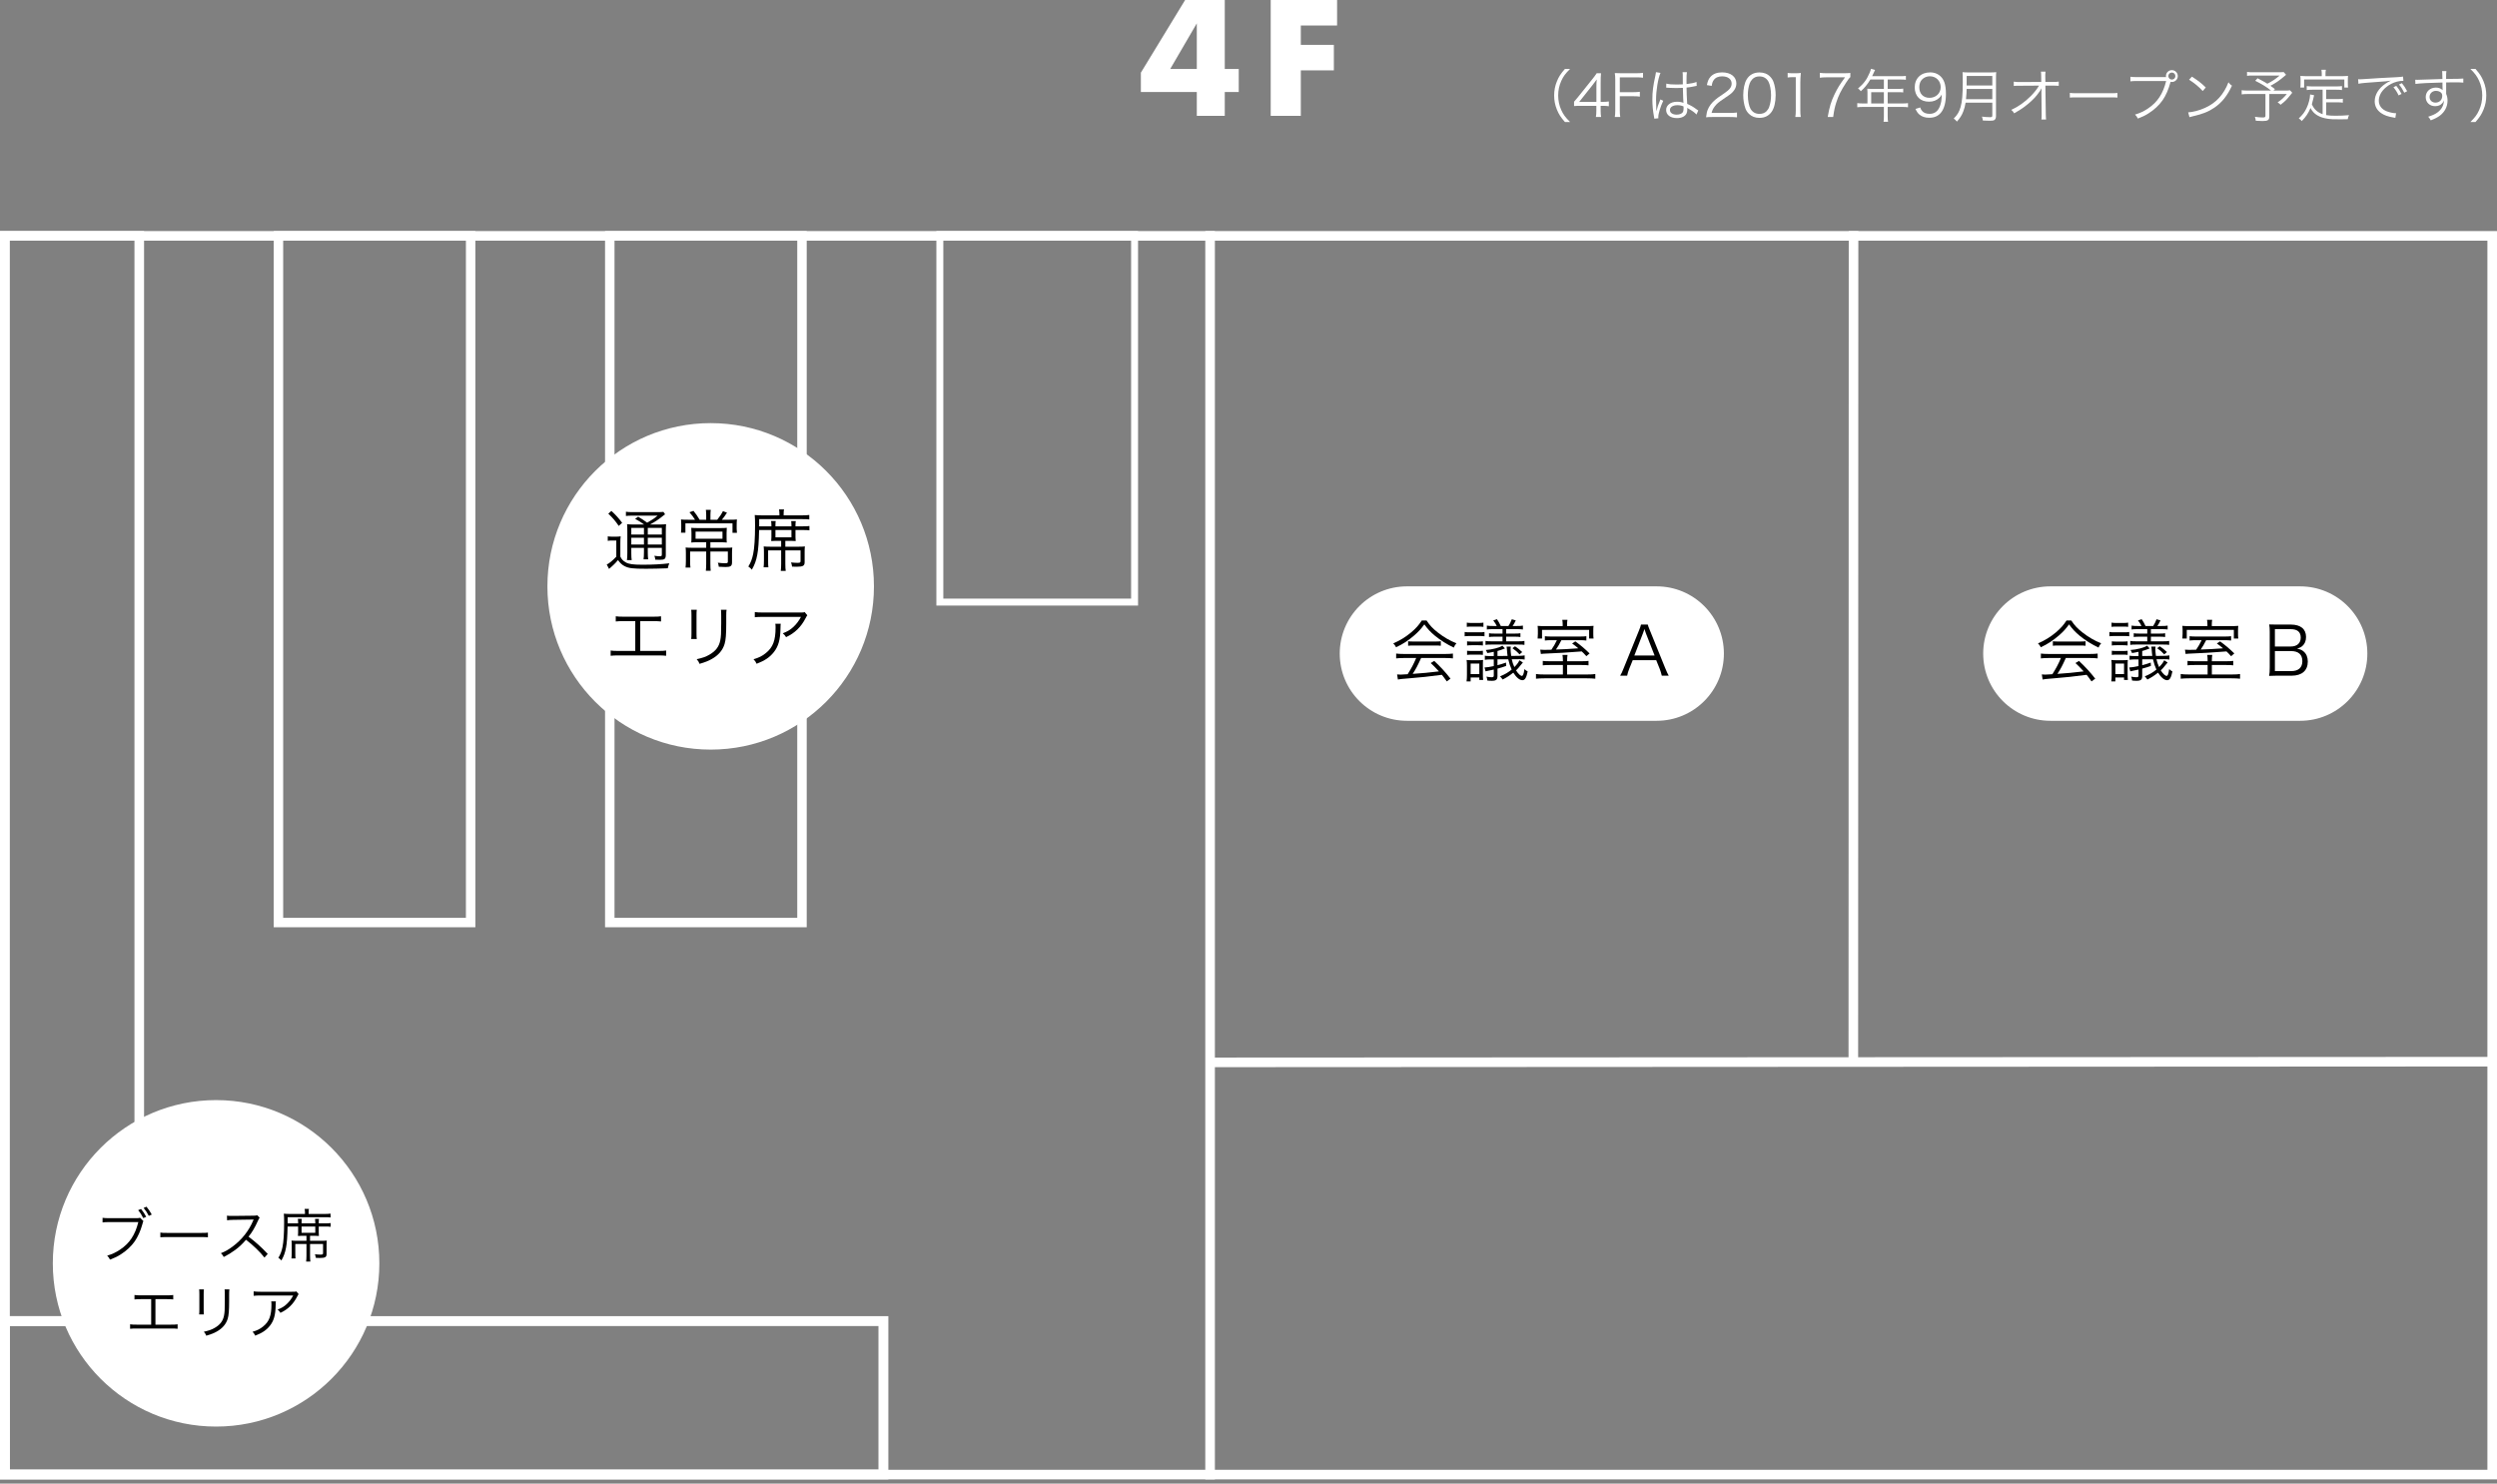 <?xml version="1.0" encoding="UTF-8"?>
<svg width="520px" height="309px" viewBox="0 0 520 309" version="1.1" xmlns="http://www.w3.org/2000/svg" xmlns:xlink="http://www.w3.org/1999/xlink">
    <rect x="0" y="0" width="520" height="309" fill="#808080" stroke="none"/>
    <!-- Generator: Sketch 45.1 (43504) - http://www.bohemiancoding.com/sketch -->
    <title>Page 1</title>
    <desc>Created with Sketch.</desc>
    <defs>
        <polygon id="path-1" points="0 309 520 309 520 0.872 0 0.872"></polygon>
    </defs>
    <g id="Page-1" stroke="none" stroke-width="1" fill="none" fill-rule="evenodd">
        <g transform="translate(0, -1)">
            <path d="M0,309.128 L520,309.128 L520,49.128 L0,49.128 L0,309.128 Z M1.999,307.129 L518.001,307.129 L518.001,51.127 L1.999,51.127 L1.999,307.129 Z" id="Fill-1" fill="#FFFFFF"></path>
            <polygon id="Fill-2" fill="#FFFFFF" points="251 309.128 253 309.128 253 49.128 251 49.128"></polygon>
            <polygon id="Fill-3" fill="#FFFFFF" points="251.999 221.268 252.001 223.269 520 223.127 519.999 221.128"></polygon>
            <polygon id="Fill-4" fill="#FFFFFF" points="386.957 222.128 384.957 222.128 385 49.128 387 49.128"></polygon>
            <path d="M0,309.128 L185,309.128 L185,275.128 L0,275.128 L0,309.128 Z M2.062,307.066 L182.939,307.066 L182.939,277.19 L2.062,277.19 L2.062,307.066 Z" id="Fill-5" fill="#FFFFFF"></path>
            <path d="M0,277.128 L30,277.128 L30,49.128 L0,49.128 L0,277.128 Z M1.999,275.129 L28.001,275.129 L28.001,51.127 L1.999,51.127 L1.999,275.129 Z" id="Fill-6" fill="#FFFFFF"></path>
            <path d="M57,194.128 L99,194.128 L99,49.128 L57,49.128 L57,194.128 Z M58.972,192.155 L97.027,192.155 L97.027,51.1 L58.972,51.1 L58.972,192.155 Z" id="Fill-7" fill="#FFFFFF"></path>
            <path d="M126,194.128 L168,194.128 L168,49.128 L126,49.128 L126,194.128 Z M127.972,192.155 L166.027,192.155 L166.027,51.1 L127.972,51.1 L127.972,192.155 Z" id="Fill-8" fill="#FFFFFF"></path>
            <path d="M195,127.128 L237,127.128 L237,49.128 L195,49.128 L195,127.128 Z M196.447,125.681 L235.553,125.681 L235.553,50.575 L196.447,50.575 L196.447,125.681 Z" id="Fill-9" fill="#FFFFFF"></path>
            <path d="M246.801,1 L237.585,16.135 L237.585,20.167 L249.233,20.167 L249.233,25.127 L255.057,25.127 L255.057,20.167 L257.968,20.167 L257.968,15.368 L255.057,15.368 L255.057,1 L246.801,1 Z M249.233,5.864 L249.233,15.368 L243.697,15.368 L249.233,5.864 Z" id="Fill-10" fill="#FFFFFF"></path>
            <polygon id="Fill-11" fill="#FFFFFF" points="264.624 1 264.624 25.127 270.896 25.127 270.896 15.656 277.776 15.656 277.776 10.344 270.896 10.344 270.896 6.312 278.448 6.312 278.448 1"></polygon>
            <g id="Group-69" transform="translate(0, 0.128)">
                <path d="M345,151 L293,151 C285.268,151 279,144.732 279,137 C279,129.268 285.268,123 293,123 L345,123 C352.732,123 359,129.268 359,137 C359,144.732 352.732,151 345,151 Z" id="Fill-12" fill="#FFFFFF"></path>
                <path d="M293.242,134.434 C293.522,134.476 293.831,134.49 294.349,134.49 L298.874,134.49 C299.42,134.49 299.742,134.476 300.05,134.434 L300.05,135.372 C299.756,135.33 299.391,135.316 298.874,135.316 L294.335,135.316 C293.915,135.316 293.522,135.33 293.242,135.372 L293.242,134.434 Z M292.346,137.921 C291.66,137.921 291.17,137.95 290.749,138.005 L290.749,136.997 C291.183,137.053 291.645,137.081 292.346,137.081 L300.974,137.081 C301.689,137.081 302.138,137.053 302.571,136.997 L302.571,138.005 C302.138,137.95 301.661,137.921 300.974,137.921 L295.946,137.921 C295.176,139.603 294.909,140.121 294.195,141.227 C296.128,141.101 297.585,140.961 299.658,140.709 C298.817,139.798 298.565,139.546 297.949,138.972 L298.678,138.524 C300.078,139.84 301.016,140.877 302.067,142.222 L301.297,142.796 C300.751,142.026 300.568,141.788 300.274,141.423 C297.781,141.759 295.666,141.984 293.48,142.152 C291.744,142.292 291.464,142.32 291.113,142.404 L290.945,141.339 C291.183,141.368 291.449,141.381 291.66,141.381 C291.884,141.381 291.884,141.381 293.144,141.297 C293.929,140.051 294.377,139.21 294.924,137.921 L292.346,137.921 Z M297.081,130.105 C297.739,131.114 298.355,131.772 299.433,132.613 C300.652,133.58 301.997,134.35 303.3,134.854 C303.019,135.19 302.88,135.428 302.754,135.75 C301.352,135.092 299.994,134.238 298.859,133.313 C297.921,132.542 297.276,131.842 296.618,130.917 C295.931,131.871 295.399,132.445 294.517,133.215 C293.284,134.28 292.136,135.036 290.735,135.68 C290.595,135.386 290.371,135.092 290.146,134.882 C291.59,134.251 292.696,133.565 293.859,132.599 C294.825,131.787 295.47,131.072 296.086,130.105 L297.081,130.105 Z" id="Fill-14" fill="#000000"></path>
                <path d="M315.506,135.483 C316.122,135.904 316.444,136.156 317.005,136.688 L316.431,137.165 C315.941,136.618 315.59,136.324 314.96,135.876 L315.506,135.483 Z M311.696,131.254 C311.514,130.847 311.318,130.539 310.968,130.104 L311.738,129.838 C312.102,130.384 312.256,130.651 312.536,131.254 L314.133,131.254 C314.442,130.791 314.596,130.455 314.833,129.852 L315.66,130.09 C315.422,130.595 315.212,130.959 315.002,131.254 L315.926,131.254 C316.542,131.254 316.795,131.239 317.145,131.17 L317.145,131.982 C316.78,131.925 316.473,131.912 315.926,131.912 L313.657,131.912 L313.657,132.837 L315.464,132.837 C315.996,132.837 316.277,132.822 316.626,132.766 L316.626,133.55 C316.29,133.495 315.954,133.48 315.464,133.48 L313.657,133.48 L313.657,134.447 L316.193,134.447 C316.851,134.447 317.089,134.433 317.467,134.363 L317.467,135.189 C317.131,135.133 316.893,135.12 316.193,135.12 L310.631,135.12 C309.931,135.12 309.721,135.133 309.357,135.189 L309.357,134.363 C309.721,134.433 309.987,134.447 310.631,134.447 L312.901,134.447 L312.901,133.48 L311.247,133.48 C310.715,133.48 310.407,133.495 310.085,133.55 L310.085,132.766 C310.436,132.822 310.715,132.837 311.247,132.837 L312.901,132.837 L312.901,131.912 L310.869,131.912 C310.337,131.912 309.959,131.925 309.637,131.982 L309.637,131.17 C310.001,131.239 310.267,131.254 310.869,131.254 L311.696,131.254 Z M317.145,138.859 C316.99,139.027 316.893,139.154 316.683,139.406 C316.263,139.952 316.122,140.106 315.716,140.499 C315.926,140.848 316.193,141.17 316.458,141.409 C316.612,141.535 316.837,141.661 316.906,141.661 C317.005,141.661 317.131,141.563 317.187,141.437 C317.299,141.184 317.369,140.89 317.467,140.232 C317.719,140.47 317.887,140.596 318.14,140.722 C317.873,142.025 317.566,142.544 317.047,142.544 C316.458,142.544 315.786,141.983 315.142,140.974 C314.343,141.605 313.783,141.969 312.929,142.403 C312.872,142.319 312.872,142.319 312.662,142.053 C312.593,141.955 312.508,141.871 312.382,141.745 C313.433,141.31 314.091,140.919 314.806,140.33 C314.484,139.629 314.316,139.112 314.091,138.187 L311.85,138.201 L311.85,139.42 C312.242,139.322 312.382,139.28 312.649,139.196 C312.691,139.196 313.013,139.084 313.629,138.874 L313.657,139.574 C313.125,139.77 312.508,139.965 311.85,140.134 L311.85,141.661 C311.85,142.431 311.569,142.67 310.673,142.67 C310.379,142.67 310.043,142.655 309.735,142.613 C309.707,142.277 309.651,142.067 309.553,141.801 C309.987,141.885 310.295,141.927 310.659,141.927 C310.968,141.927 311.079,141.843 311.079,141.577 L311.079,140.33 C310.071,140.541 309.497,140.667 309.37,140.694 L309.147,139.896 C309.609,139.881 310.281,139.784 311.079,139.602 L311.079,138.215 L310.436,138.215 C309.875,138.215 309.581,138.243 309.217,138.299 L309.217,137.445 C309.483,137.501 309.791,137.514 310.267,137.514 L311.079,137.514 L311.079,136.632 C310.169,136.828 309.987,136.856 309.721,136.884 C309.637,136.632 309.539,136.436 309.412,136.254 C310.73,136.17 312.242,135.778 312.872,135.357 L313.404,135.931 C312.508,136.268 312.368,136.324 311.85,136.464 L311.85,137.501 L313.951,137.487 C313.895,137.066 313.853,136.716 313.811,136.058 C313.783,135.778 313.769,135.708 313.741,135.54 L314.623,135.54 C314.596,135.694 314.581,135.834 314.581,136.044 C314.581,136.337 314.623,136.926 314.707,137.487 L316.248,137.472 C316.879,137.459 317.117,137.445 317.509,137.375 L317.509,138.243 C317.215,138.187 316.921,138.172 316.431,138.172 L316.248,138.172 L314.819,138.187 C314.96,138.817 315.1,139.223 315.366,139.812 C315.926,139.252 316.164,138.929 316.431,138.397 L317.145,138.859 Z M306.261,141.268 L308.068,141.268 L308.068,139.083 L306.261,139.083 L306.261,141.268 Z M305.519,136.408 C305.799,136.45 306.023,136.464 306.513,136.464 L307.816,136.464 C308.306,136.464 308.488,136.45 308.811,136.408 L308.811,137.276 C308.474,137.234 308.292,137.22 307.816,137.22 L306.513,137.22 C306.037,137.22 305.826,137.234 305.519,137.276 L305.519,136.408 Z M305.519,134.447 C305.771,134.489 306.023,134.503 306.513,134.503 L307.816,134.503 C308.292,134.503 308.544,134.489 308.811,134.447 L308.811,135.315 C308.446,135.273 308.264,135.259 307.816,135.259 L306.513,135.259 C306.051,135.259 305.826,135.273 305.519,135.315 L305.519,134.447 Z M305.463,130.552 C305.771,130.609 306.009,130.623 306.429,130.623 L307.942,130.623 C308.376,130.623 308.614,130.609 308.922,130.552 L308.922,131.435 C308.601,131.393 308.362,131.379 307.942,131.379 L306.429,131.379 C306.023,131.379 305.784,131.393 305.463,131.435 L305.463,130.552 Z M305.406,142.795 C305.463,142.431 305.49,142.025 305.49,141.409 L305.49,139.602 C305.49,139.055 305.477,138.664 305.421,138.327 C305.757,138.369 305.967,138.383 306.373,138.383 L307.914,138.383 C308.348,138.383 308.558,138.369 308.853,138.327 C308.811,138.649 308.811,138.832 308.811,139.545 L308.811,141.31 C308.811,141.857 308.824,142.151 308.866,142.487 L308.068,142.487 L308.068,141.983 L306.261,141.983 L306.261,142.795 L305.406,142.795 Z M309.147,133.396 C308.824,133.354 308.628,133.34 308.18,133.34 L306.079,133.34 C305.603,133.34 305.322,133.354 305.015,133.396 L305.015,132.5 C305.322,132.556 305.574,132.57 306.079,132.57 L308.082,132.57 C308.643,132.57 308.838,132.556 309.147,132.5 L309.147,133.396 Z" id="Fill-16" fill="#000000"></path>
                <path d="M323.357,134.209 C322.503,134.209 322.11,134.224 321.718,134.279 L321.718,133.383 C322.125,133.438 322.461,133.453 323.315,133.453 L328.75,133.453 C329.619,133.453 329.926,133.438 330.361,133.383 L330.361,134.279 C329.926,134.224 329.604,134.209 328.764,134.209 L325.164,134.209 C324.757,135.021 324.463,135.54 324.029,136.156 C325.585,136.114 326.76,136.044 328.68,135.904 C328.162,135.456 327.979,135.315 327.391,134.896 L328.063,134.461 C329.268,135.344 329.8,135.792 331.033,136.969 L330.361,137.543 C329.898,137.024 329.73,136.856 329.394,136.549 C326.901,136.759 324.029,136.927 321.423,137.024 C321.186,137.039 321.116,137.039 320.891,137.081 L320.752,136.185 C321.087,136.212 321.255,136.227 321.62,136.227 C322.068,136.227 322.405,136.212 323.077,136.198 C323.539,135.526 323.861,134.98 324.225,134.209 L323.357,134.209 Z M325.43,130.917 C325.43,130.596 325.402,130.287 325.346,129.965 L326.424,129.965 C326.369,130.259 326.34,130.567 326.34,130.917 L326.34,131.281 L329.997,131.281 C330.949,131.281 331.383,131.268 331.86,131.226 C331.818,131.548 331.803,131.73 331.803,132.22 L331.803,132.921 C331.803,133.327 331.818,133.593 331.86,133.873 L330.935,133.873 L330.935,132.066 L321.129,132.066 L321.129,133.873 L320.206,133.873 L320.219,133.705 C320.248,133.438 320.261,133.257 320.261,132.906 L320.261,132.164 C320.261,131.8 320.248,131.59 320.206,131.226 C320.639,131.268 321.074,131.281 321.942,131.281 L325.43,131.281 L325.43,130.917 Z M329.324,138.594 C330.081,138.594 330.375,138.579 330.809,138.523 L330.809,139.448 C330.403,139.392 330.025,139.378 329.324,139.378 L326.354,139.378 L326.354,141.354 L330.473,141.354 C331.328,141.354 331.79,141.325 332.224,141.255 L332.224,142.235 C331.719,142.18 331.243,142.151 330.417,142.151 L321.676,142.151 C320.849,142.151 320.387,142.18 319.869,142.235 L319.869,141.255 C320.303,141.325 320.78,141.354 321.634,141.354 L325.472,141.354 L325.472,139.378 L322.783,139.378 C322.054,139.378 321.69,139.392 321.284,139.448 L321.284,138.523 C321.704,138.579 321.999,138.594 322.783,138.594 L325.472,138.594 L325.472,138.384 C325.472,137.978 325.444,137.641 325.388,137.276 L326.439,137.276 C326.382,137.641 326.354,137.949 326.354,138.384 L326.354,138.594 L329.324,138.594 Z" id="Fill-18" fill="#000000"></path>
                <path d="M342.76,132.78 C342.718,132.668 342.718,132.654 342.452,131.884 C342.382,132.093 342.326,132.248 342.298,132.345 C342.214,132.57 342.172,132.724 342.144,132.78 L340.351,137.403 L344.568,137.403 L342.76,132.78 Z M346.067,141.605 C345.954,141.1 345.8,140.61 345.632,140.176 L344.904,138.369 L340.015,138.369 L339.286,140.176 C339.076,140.709 338.95,141.115 338.853,141.605 L337.396,141.605 C337.676,141.142 337.774,140.932 338.152,139.994 L341.289,132.261 C341.556,131.603 341.668,131.281 341.738,130.959 L343.153,130.959 C343.208,131.225 343.279,131.407 343.629,132.261 L346.767,139.994 C347.116,140.835 347.299,141.241 347.509,141.605 L346.067,141.605 Z" id="Fill-20" fill="#000000"></path>
                <path d="M479,151 L427,151 C419.268,151 413,144.732 413,137 C413,129.268 419.268,123 427,123 L479,123 C486.732,123 493,129.268 493,137 C493,144.732 486.732,151 479,151" id="Fill-22" fill="#FFFFFF"></path>
                <path d="M427.507,134.434 C427.787,134.476 428.096,134.49 428.614,134.49 L433.139,134.49 C433.685,134.49 434.007,134.476 434.315,134.434 L434.315,135.372 C434.021,135.33 433.656,135.316 433.139,135.316 L428.6,135.316 C428.18,135.316 427.787,135.33 427.507,135.372 L427.507,134.434 Z M426.611,137.921 C425.925,137.921 425.435,137.95 425.014,138.005 L425.014,136.997 C425.448,137.053 425.91,137.081 426.611,137.081 L435.239,137.081 C435.954,137.081 436.403,137.053 436.836,136.997 L436.836,138.005 C436.403,137.95 435.926,137.921 435.239,137.921 L430.211,137.921 C429.441,139.603 429.174,140.121 428.46,141.227 C430.393,141.101 431.85,140.961 433.923,140.709 C433.082,139.798 432.83,139.546 432.214,138.972 L432.943,138.524 C434.343,139.84 435.281,140.877 436.332,142.222 L435.562,142.796 C435.016,142.026 434.833,141.788 434.539,141.423 C432.046,141.759 429.931,141.984 427.745,142.152 C426.009,142.292 425.729,142.32 425.378,142.404 L425.21,141.339 C425.448,141.368 425.714,141.381 425.925,141.381 C426.149,141.381 426.149,141.381 427.409,141.297 C428.194,140.051 428.642,139.21 429.189,137.921 L426.611,137.921 Z M431.346,130.105 C432.004,131.114 432.62,131.772 433.698,132.613 C434.917,133.58 436.262,134.35 437.565,134.854 C437.284,135.19 437.145,135.428 437.019,135.75 C435.617,135.092 434.259,134.238 433.124,133.313 C432.186,132.542 431.541,131.842 430.883,130.917 C430.196,131.871 429.664,132.445 428.782,133.215 C427.549,134.28 426.401,135.036 425,135.68 C424.86,135.386 424.636,135.092 424.411,134.882 C425.855,134.251 426.961,133.565 428.124,132.599 C429.09,131.787 429.735,131.072 430.351,130.105 L431.346,130.105 Z" id="Fill-24" fill="#000000"></path>
                <path d="M449.772,135.483 C450.388,135.904 450.71,136.156 451.271,136.688 L450.697,137.165 C450.207,136.618 449.856,136.324 449.226,135.876 L449.772,135.483 Z M445.962,131.254 C445.78,130.847 445.584,130.539 445.234,130.104 L446.004,129.838 C446.368,130.384 446.522,130.651 446.802,131.254 L448.399,131.254 C448.708,130.791 448.862,130.455 449.099,129.852 L449.926,130.09 C449.688,130.595 449.478,130.959 449.268,131.254 L450.192,131.254 C450.808,131.254 451.061,131.239 451.411,131.17 L451.411,131.982 C451.046,131.925 450.739,131.912 450.192,131.912 L447.923,131.912 L447.923,132.837 L449.73,132.837 C450.262,132.837 450.543,132.822 450.892,132.766 L450.892,133.55 C450.556,133.495 450.22,133.48 449.73,133.48 L447.923,133.48 L447.923,134.447 L450.459,134.447 C451.117,134.447 451.355,134.433 451.733,134.363 L451.733,135.189 C451.397,135.133 451.159,135.12 450.459,135.12 L444.897,135.12 C444.197,135.12 443.987,135.133 443.623,135.189 L443.623,134.363 C443.987,134.433 444.253,134.447 444.897,134.447 L447.167,134.447 L447.167,133.48 L445.513,133.48 C444.981,133.48 444.673,133.495 444.351,133.55 L444.351,132.766 C444.702,132.822 444.981,132.837 445.513,132.837 L447.167,132.837 L447.167,131.912 L445.135,131.912 C444.603,131.912 444.225,131.925 443.903,131.982 L443.903,131.17 C444.267,131.239 444.533,131.254 445.135,131.254 L445.962,131.254 Z M451.411,138.859 C451.256,139.027 451.159,139.154 450.949,139.406 C450.529,139.952 450.388,140.106 449.982,140.499 C450.192,140.848 450.459,141.17 450.724,141.409 C450.878,141.535 451.103,141.661 451.172,141.661 C451.271,141.661 451.397,141.563 451.453,141.437 C451.565,141.184 451.635,140.89 451.733,140.232 C451.985,140.47 452.153,140.596 452.406,140.722 C452.139,142.025 451.832,142.544 451.313,142.544 C450.724,142.544 450.052,141.983 449.408,140.974 C448.609,141.605 448.049,141.969 447.195,142.403 C447.138,142.319 447.138,142.319 446.928,142.053 C446.859,141.955 446.774,141.871 446.648,141.745 C447.699,141.31 448.357,140.919 449.072,140.33 C448.75,139.629 448.582,139.112 448.357,138.187 L446.116,138.201 L446.116,139.42 C446.508,139.322 446.648,139.28 446.915,139.196 C446.957,139.196 447.279,139.084 447.895,138.874 L447.923,139.574 C447.391,139.77 446.774,139.965 446.116,140.134 L446.116,141.661 C446.116,142.431 445.835,142.67 444.939,142.67 C444.645,142.67 444.309,142.655 444.001,142.613 C443.973,142.277 443.917,142.067 443.819,141.801 C444.253,141.885 444.561,141.927 444.925,141.927 C445.234,141.927 445.345,141.843 445.345,141.577 L445.345,140.33 C444.337,140.541 443.763,140.667 443.636,140.694 L443.413,139.896 C443.875,139.881 444.547,139.784 445.345,139.602 L445.345,138.215 L444.702,138.215 C444.141,138.215 443.847,138.243 443.483,138.299 L443.483,137.445 C443.749,137.501 444.057,137.514 444.533,137.514 L445.345,137.514 L445.345,136.632 C444.435,136.828 444.253,136.856 443.987,136.884 C443.903,136.632 443.805,136.436 443.678,136.254 C444.996,136.17 446.508,135.778 447.138,135.357 L447.67,135.931 C446.774,136.268 446.634,136.324 446.116,136.464 L446.116,137.501 L448.217,137.487 C448.161,137.066 448.119,136.716 448.077,136.058 C448.049,135.778 448.035,135.708 448.007,135.54 L448.889,135.54 C448.862,135.694 448.847,135.834 448.847,136.044 C448.847,136.337 448.889,136.926 448.973,137.487 L450.514,137.472 C451.145,137.459 451.383,137.445 451.775,137.375 L451.775,138.243 C451.481,138.187 451.187,138.172 450.697,138.172 L450.514,138.172 L449.085,138.187 C449.226,138.817 449.366,139.223 449.632,139.812 C450.192,139.252 450.43,138.929 450.697,138.397 L451.411,138.859 Z M440.527,141.268 L442.334,141.268 L442.334,139.083 L440.527,139.083 L440.527,141.268 Z M439.785,136.408 C440.065,136.45 440.289,136.464 440.779,136.464 L442.082,136.464 C442.572,136.464 442.754,136.45 443.077,136.408 L443.077,137.276 C442.74,137.234 442.558,137.22 442.082,137.22 L440.779,137.22 C440.303,137.22 440.092,137.234 439.785,137.276 L439.785,136.408 Z M439.785,134.447 C440.037,134.489 440.289,134.503 440.779,134.503 L442.082,134.503 C442.558,134.503 442.81,134.489 443.077,134.447 L443.077,135.315 C442.712,135.273 442.53,135.259 442.082,135.259 L440.779,135.259 C440.317,135.259 440.092,135.273 439.785,135.315 L439.785,134.447 Z M439.729,130.552 C440.037,130.609 440.275,130.623 440.695,130.623 L442.208,130.623 C442.642,130.623 442.88,130.609 443.188,130.552 L443.188,131.435 C442.867,131.393 442.628,131.379 442.208,131.379 L440.695,131.379 C440.289,131.379 440.05,131.393 439.729,131.435 L439.729,130.552 Z M439.672,142.795 C439.729,142.431 439.756,142.025 439.756,141.409 L439.756,139.602 C439.756,139.055 439.743,138.664 439.687,138.327 C440.023,138.369 440.233,138.383 440.639,138.383 L442.18,138.383 C442.614,138.383 442.824,138.369 443.119,138.327 C443.077,138.649 443.077,138.832 443.077,139.545 L443.077,141.31 C443.077,141.857 443.09,142.151 443.132,142.487 L442.334,142.487 L442.334,141.983 L440.527,141.983 L440.527,142.795 L439.672,142.795 Z M443.413,133.396 C443.09,133.354 442.894,133.34 442.446,133.34 L440.345,133.34 C439.869,133.34 439.588,133.354 439.281,133.396 L439.281,132.5 C439.588,132.556 439.84,132.57 440.345,132.57 L442.348,132.57 C442.909,132.57 443.104,132.556 443.413,132.5 L443.413,133.396 Z" id="Fill-26" fill="#000000"></path>
                <path d="M457.623,134.209 C456.769,134.209 456.376,134.224 455.984,134.279 L455.984,133.383 C456.391,133.438 456.727,133.453 457.581,133.453 L463.016,133.453 C463.885,133.453 464.192,133.438 464.627,133.383 L464.627,134.279 C464.192,134.224 463.87,134.209 463.03,134.209 L459.43,134.209 C459.023,135.021 458.729,135.54 458.295,136.156 C459.851,136.114 461.026,136.044 462.946,135.904 C462.428,135.456 462.245,135.315 461.657,134.896 L462.329,134.461 C463.534,135.344 464.066,135.792 465.299,136.969 L464.627,137.543 C464.164,137.024 463.996,136.856 463.66,136.549 C461.167,136.759 458.295,136.927 455.689,137.024 C455.452,137.039 455.382,137.039 455.157,137.081 L455.018,136.185 C455.353,136.212 455.521,136.227 455.886,136.227 C456.334,136.227 456.671,136.212 457.343,136.198 C457.805,135.526 458.127,134.98 458.491,134.209 L457.623,134.209 Z M459.696,130.917 C459.696,130.596 459.668,130.287 459.612,129.965 L460.69,129.965 C460.635,130.259 460.606,130.567 460.606,130.917 L460.606,131.281 L464.263,131.281 C465.215,131.281 465.649,131.268 466.126,131.226 C466.084,131.548 466.069,131.73 466.069,132.22 L466.069,132.921 C466.069,133.327 466.084,133.593 466.126,133.873 L465.201,133.873 L465.201,132.066 L455.395,132.066 L455.395,133.873 L454.472,133.873 L454.485,133.705 C454.514,133.438 454.527,133.257 454.527,132.906 L454.527,132.164 C454.527,131.8 454.514,131.59 454.472,131.226 C454.905,131.268 455.34,131.281 456.208,131.281 L459.696,131.281 L459.696,130.917 Z M463.59,138.594 C464.347,138.594 464.641,138.579 465.075,138.523 L465.075,139.448 C464.669,139.392 464.291,139.378 463.59,139.378 L460.62,139.378 L460.62,141.354 L464.739,141.354 C465.594,141.354 466.056,141.325 466.49,141.255 L466.49,142.235 C465.985,142.18 465.509,142.151 464.683,142.151 L455.942,142.151 C455.115,142.151 454.653,142.18 454.135,142.235 L454.135,141.255 C454.569,141.325 455.046,141.354 455.9,141.354 L459.738,141.354 L459.738,139.378 L457.049,139.378 C456.32,139.378 455.956,139.392 455.55,139.448 L455.55,138.523 C455.97,138.579 456.265,138.594 457.049,138.594 L459.738,138.594 L459.738,138.384 C459.738,137.978 459.71,137.641 459.654,137.276 L460.705,137.276 C460.648,137.641 460.62,137.949 460.62,138.384 L460.62,138.594 L463.59,138.594 Z" id="Fill-28" fill="#000000"></path>
                <path d="M473.748,140.652 L477.125,140.652 C478.651,140.652 479.464,139.923 479.464,138.579 C479.464,137.192 478.651,136.478 477.096,136.478 L473.748,136.478 L473.748,140.652 Z M477.055,135.526 C478.356,135.526 479.127,134.84 479.127,133.663 C479.127,132.5 478.428,131.912 477.041,131.912 L473.748,131.912 L473.748,135.526 L477.055,135.526 Z M474.084,141.605 C473.469,141.605 473.034,141.619 472.543,141.647 C472.642,141.087 472.671,140.722 472.671,139.91 L472.671,132.416 C472.671,131.813 472.642,131.435 472.558,130.931 C472.991,130.959 473.272,130.959 474.084,130.959 L477.067,130.959 C479.099,130.959 480.233,131.883 480.233,133.537 C480.233,134.349 479.981,134.965 479.478,135.414 C479.183,135.666 478.932,135.792 478.37,135.974 C479.015,136.1 479.353,136.24 479.729,136.562 C480.305,137.052 480.599,137.767 480.599,138.664 C480.599,140.541 479.365,141.605 477.223,141.605 L474.084,141.605 Z" id="Fill-30" fill="#000000"></path>
                <path d="M182,123 C182,141.778 166.778,157 148,157 C129.221,157 113.999,141.778 113.999,123 C113.999,104.222 129.221,89 148,89 C166.778,89 182,104.222 182,123" id="Fill-32" fill="#FFFFFF"></path>
                <mask id="mask-2" fill="white">
                    <use xlink:href="#path-1"></use>
                </mask>
                <g id="Clip-35"></g>
                <path d="M134.901,114.291 L137.828,114.291 L137.828,112.876 L134.901,112.876 L134.901,114.291 Z M134.901,112.204 L137.828,112.204 L137.828,110.817 L134.901,110.817 L134.901,112.204 Z M131.469,114.291 L134.103,114.291 L134.103,112.876 L131.469,112.876 L131.469,114.291 Z M131.469,112.204 L134.103,112.204 L134.103,110.817 L131.469,110.817 L131.469,112.204 Z M134.131,110.116 C133.612,109.71 132.898,109.276 132.268,108.94 L132.898,108.492 C133.626,108.926 134.005,109.178 134.775,109.738 C135.84,109.136 136.189,108.897 136.946,108.268 L131.749,108.268 C131.105,108.268 130.741,108.281 130.349,108.338 L130.349,107.455 C130.741,107.525 131.105,107.539 131.833,107.539 L136.722,107.539 C137.562,107.539 137.871,107.525 138.15,107.483 L138.501,107.987 C138.375,108.071 138.319,108.113 138.15,108.254 C137.282,108.982 136.386,109.57 135.363,110.116 L137.185,110.116 C137.955,110.116 138.389,110.103 138.711,110.047 C138.669,110.438 138.655,110.943 138.655,111.77 L138.655,116.392 C138.655,117.274 138.431,117.471 137.45,117.471 C137.128,117.471 136.89,117.471 136.47,117.442 C136.428,117.106 136.386,116.924 136.273,116.63 C136.736,116.7 137.059,116.729 137.437,116.729 C137.759,116.729 137.828,116.672 137.828,116.336 L137.828,114.978 L134.901,114.978 L134.901,115.859 C134.901,116.574 134.929,116.994 134.985,117.372 L134.019,117.372 C134.074,117.009 134.103,116.546 134.103,115.859 L134.103,114.978 L131.469,114.978 L131.469,116.056 C131.469,116.784 131.497,117.19 131.553,117.526 L130.559,117.526 C130.614,117.177 130.643,116.742 130.643,116.056 L130.643,111.63 C130.643,110.789 130.629,110.396 130.587,110.047 C130.979,110.103 131.441,110.116 132.1,110.116 L134.131,110.116 Z M127.323,107.287 C128.275,108.17 128.836,108.786 129.564,109.767 L128.85,110.411 C128.163,109.389 127.617,108.744 126.679,107.861 L127.323,107.287 Z M126.566,112.582 C126.86,112.638 127.113,112.652 127.562,112.652 L128.205,112.652 C128.626,112.652 128.92,112.638 129.256,112.582 C129.2,113.002 129.186,113.38 129.186,114.053 L129.186,116.798 C129.452,117.372 129.732,117.667 130.32,118.003 C130.937,118.367 131.848,118.493 133.795,118.493 C135.951,118.493 137.717,118.396 139.384,118.199 C139.229,118.577 139.131,118.886 139.062,119.235 C137.534,119.292 135.84,119.334 134.537,119.334 C131.764,119.334 130.937,119.235 130.04,118.773 C129.536,118.507 129.186,118.185 128.695,117.526 C128.262,118.045 128.121,118.185 127.743,118.549 C127.52,118.745 127.463,118.802 127.225,119.025 C127.07,119.151 127.028,119.193 126.833,119.361 L126.356,118.451 C126.875,118.213 127.617,117.597 128.346,116.813 L128.346,113.45 L127.505,113.45 C127.085,113.45 126.847,113.465 126.566,113.521 L126.566,112.582 Z" id="Fill-34" fill="#000000" mask="url(#mask-2)"></path>
                <path d="M144.853,113.086 L150.457,113.086 L150.457,111.602 L144.853,111.602 L144.853,113.086 Z M145.217,113.814 C144.629,113.814 144.265,113.828 143.956,113.871 C143.984,113.591 143.998,113.38 143.998,112.722 L143.998,111.909 C143.998,111.447 143.984,111.111 143.956,110.803 C144.307,110.845 144.797,110.859 145.272,110.859 L150.063,110.859 C150.638,110.859 151.03,110.845 151.353,110.803 C151.324,111.139 151.311,111.405 151.311,111.924 L151.311,112.722 C151.311,113.408 151.324,113.618 151.353,113.871 C150.988,113.828 150.498,113.814 149.979,113.814 L147.935,113.814 L147.935,114.963 L151.156,114.963 C151.87,114.963 152.192,114.949 152.501,114.907 C152.459,115.216 152.444,115.594 152.444,116.14 L152.444,118.003 C152.444,118.759 152.15,118.97 151.1,118.97 C150.708,118.97 150.273,118.955 149.686,118.913 C149.644,118.535 149.602,118.354 149.489,118.073 C150.035,118.143 150.596,118.185 150.96,118.185 C151.464,118.185 151.576,118.129 151.576,117.862 L151.576,115.748 L147.935,115.748 L147.935,118.325 C147.935,118.899 147.962,119.361 148.004,119.754 L146.996,119.754 C147.038,119.306 147.065,118.857 147.065,118.325 L147.065,115.748 L143.718,115.748 L143.718,117.709 C143.718,118.396 143.732,118.787 143.788,119.081 L142.766,119.081 C142.808,118.689 142.836,118.241 142.836,117.694 L142.836,116.126 C142.836,115.636 142.821,115.271 142.779,114.907 C143.144,114.949 143.606,114.963 144.097,114.963 L147.065,114.963 L147.065,113.814 L145.217,113.814 Z M147.065,108.086 C147.065,107.735 147.038,107.357 146.996,107.063 L148.019,107.063 C147.977,107.371 147.948,107.693 147.948,108.086 L147.948,109.122 L149.363,109.122 C149.882,108.492 150.176,108.058 150.554,107.329 L151.395,107.651 C150.946,108.352 150.68,108.716 150.33,109.122 L151.912,109.122 C152.669,109.122 153.033,109.108 153.468,109.066 C153.426,109.431 153.411,109.794 153.411,110.341 L153.411,111.041 C153.411,111.321 153.439,111.602 153.468,111.84 L152.543,111.84 L152.543,109.879 L142.737,109.879 L142.737,111.812 L141.813,111.812 C141.855,111.489 141.869,111.195 141.869,110.957 L141.869,110.215 C141.869,109.752 141.855,109.431 141.813,109.066 C142.149,109.108 142.569,109.122 143.256,109.122 L144.74,109.122 C144.404,108.562 144.097,108.155 143.578,107.567 L144.418,107.273 C144.979,107.974 145.259,108.38 145.693,109.122 L147.065,109.122 L147.065,108.086 Z" id="Fill-36" fill="#000000" mask="url(#mask-2)"></path>
                <path d="M161.486,112.792 L164.819,112.792 L164.819,111.266 L161.486,111.266 L161.486,112.792 Z M161.5,113.521 C161.136,113.521 160.884,113.534 160.604,113.563 C160.632,113.269 160.646,113.03 160.646,112.75 L160.646,111.266 L158.082,111.266 C158.026,113.828 157.928,115.201 157.704,116.406 C157.466,117.681 157.144,118.535 156.569,119.529 C156.401,119.292 156.191,119.109 155.841,118.871 C156.345,118.045 156.625,117.33 156.85,116.238 C157.102,115.033 157.241,112.96 157.241,110.313 C157.241,109.22 157.228,108.8 157.172,108.142 C157.62,108.184 158.096,108.212 158.656,108.212 L162.312,108.212 L162.312,107.875 C162.312,107.539 162.284,107.259 162.229,106.979 L163.279,106.979 C163.209,107.217 163.195,107.455 163.195,107.89 L163.195,108.212 L167.019,108.212 C167.663,108.212 168.125,108.184 168.531,108.128 L168.531,109.066 C168.195,109.01 167.859,108.996 167.075,108.996 L158.096,108.996 L158.096,110.495 L160.646,110.495 L160.646,110.327 C160.646,109.879 160.617,109.626 160.575,109.389 L161.542,109.389 C161.5,109.584 161.486,109.864 161.486,110.327 L161.486,110.495 L164.819,110.495 L164.819,110.327 C164.819,109.935 164.792,109.626 164.764,109.402 L165.73,109.402 C165.674,109.626 165.66,109.879 165.66,110.327 L165.66,110.495 L167.243,110.495 C167.915,110.495 168.224,110.48 168.56,110.425 L168.56,111.335 C168.195,111.279 167.888,111.266 167.243,111.266 L165.66,111.266 L165.66,112.75 C165.66,113.044 165.674,113.282 165.702,113.563 C165.38,113.534 165.184,113.521 164.75,113.521 L163.545,113.521 L163.545,114.739 L166.36,114.739 C166.921,114.739 167.257,114.725 167.621,114.683 C167.579,115.005 167.565,115.3 167.565,115.79 L167.565,117.961 C167.565,118.717 167.229,118.913 165.885,118.913 C165.562,118.913 165.338,118.913 164.945,118.886 C164.903,118.563 164.861,118.354 164.735,118.017 C165.296,118.073 165.66,118.101 166.066,118.101 C166.599,118.101 166.711,118.045 166.711,117.736 L166.711,115.51 L163.545,115.51 L163.545,118.311 C163.545,118.983 163.573,119.445 163.629,119.782 L162.593,119.782 C162.648,119.418 162.677,118.928 162.677,118.311 L162.677,115.51 L159.959,115.51 L159.959,117.597 C159.959,118.451 159.973,118.731 160.015,119.025 L159.021,119.025 C159.062,118.675 159.091,118.297 159.091,117.61 L159.091,115.901 C159.091,115.426 159.076,115.062 159.034,114.683 C159.398,114.725 159.777,114.739 160.365,114.739 L162.677,114.739 L162.677,113.521 L161.5,113.521 Z" id="Fill-37" fill="#000000" mask="url(#mask-2)"></path>
                <path d="M133.332,136.448 L137.086,136.448 C137.927,136.448 138.221,136.433 138.725,136.364 L138.725,137.457 C138.249,137.4 137.843,137.386 137.101,137.386 L128.779,137.386 C128.052,137.386 127.645,137.4 127.169,137.457 L127.169,136.364 C127.673,136.433 127.967,136.448 128.794,136.448 L132.296,136.448 L132.296,130.242 L129.858,130.242 C129.102,130.242 128.71,130.257 128.233,130.312 L128.233,129.234 C128.724,129.303 129.06,129.318 129.872,129.318 L136.021,129.318 C136.834,129.318 137.17,129.303 137.66,129.234 L137.66,130.312 C137.185,130.257 136.792,130.242 136.035,130.242 L133.332,130.242 L133.332,136.448 Z" id="Fill-38" fill="#000000" mask="url(#mask-2)"></path>
                <path d="M151.31,127.875 C151.254,128.197 151.24,128.422 151.24,129.094 L151.24,130.747 C151.24,132.975 151.142,134.207 150.889,135.02 C150.483,136.336 149.601,137.358 148.228,138.129 C147.542,138.521 146.87,138.787 145.679,139.138 C145.525,138.731 145.441,138.591 145.09,138.171 C146.351,137.891 147.024,137.652 147.751,137.219 C149.054,136.462 149.727,135.565 149.994,134.263 C150.148,133.465 150.19,132.82 150.19,130.69 L150.19,129.108 C150.19,128.38 150.175,128.184 150.133,127.875 L151.31,127.875 Z M145.105,127.875 C145.062,128.212 145.048,128.394 145.048,129.038 L145.048,132.806 C145.048,133.479 145.062,133.633 145.105,133.969 L143.942,133.969 C143.984,133.646 143.999,133.353 143.999,132.792 L143.999,129.052 C143.999,128.449 143.984,128.212 143.942,127.875 L145.105,127.875 Z" id="Fill-39" fill="#000000" mask="url(#mask-2)"></path>
                <path d="M168.125,129.024 C167.985,129.206 167.957,129.248 167.789,129.584 C166.823,131.461 165.521,132.736 163.699,133.576 C163.489,133.226 163.377,133.1 163.013,132.778 C163.993,132.399 164.567,132.063 165.226,131.447 C165.87,130.844 166.389,130.158 166.795,129.36 L158.839,129.36 C158.068,129.36 157.704,129.374 157.186,129.43 L157.186,128.351 C157.662,128.421 158.054,128.449 158.853,128.449 L166.375,128.449 C167.313,128.449 167.313,128.449 167.565,128.351 L168.125,129.024 Z M162.593,130.789 C162.551,131.041 162.551,131.041 162.536,131.769 C162.494,134.108 162.103,135.495 161.149,136.7 C160.295,137.778 159.259,138.479 157.563,139.123 C157.354,138.674 157.256,138.535 156.92,138.184 C158.054,137.848 158.755,137.499 159.482,136.896 C160.968,135.706 161.514,134.276 161.514,131.545 C161.514,131.153 161.5,131.054 161.458,130.789 L162.593,130.789 Z" id="Fill-40" fill="#000000" mask="url(#mask-2)"></path>
                <path d="M78.999,264 C78.999,282.777 63.778,298 44.999,298 C26.221,298 10.999,282.777 10.999,264 C10.999,245.223 26.221,230 44.999,230 C63.778,230 78.999,245.223 78.999,264" id="Fill-41" fill="#FFFFFF" mask="url(#mask-2)"></path>
                <path d="M30.508,252.207 C30.952,252.747 31.288,253.25 31.6,253.838 L30.988,254.114 C30.688,253.515 30.34,252.975 29.908,252.459 L30.508,252.207 Z M29.369,252.675 C29.813,253.215 30.149,253.718 30.448,254.306 L29.837,254.582 C29.549,253.982 29.201,253.442 28.77,252.927 L29.369,252.675 Z M29.872,255.205 C29.788,255.325 29.788,255.325 29.62,255.949 C29.273,257.221 28.686,258.516 28.062,259.415 C27.354,260.435 26.286,261.43 25.112,262.161 C24.428,262.594 23.888,262.857 22.904,263.228 C22.725,262.845 22.629,262.713 22.317,262.401 C23.397,262.077 24.104,261.742 25.028,261.13 C26.994,259.811 28.134,258.096 28.805,255.409 L22.7,255.409 C22.089,255.409 21.753,255.421 21.358,255.481 L21.358,254.521 C21.813,254.582 22.053,254.594 22.712,254.594 L28.385,254.594 C28.865,254.594 28.949,254.582 29.165,254.498 L29.872,255.205 Z" id="Fill-42" fill="#000000" mask="url(#mask-2)"></path>
                <path d="M33.393,257.592 C33.742,257.653 34.065,257.664 34.88,257.664 L41.849,257.664 C42.737,257.664 42.928,257.653 43.3,257.605 L43.3,258.575 C42.916,258.539 42.64,258.528 41.836,258.528 L34.88,258.528 C34.005,258.528 33.753,258.539 33.393,258.575 L33.393,257.592 Z" id="Fill-43" fill="#000000" mask="url(#mask-2)"></path>
                <path d="M55.072,262.797 C54.125,261.586 52.769,260.278 51.234,259.091 C50.395,260.051 49.807,260.603 48.944,261.238 C48.116,261.838 47.48,262.234 46.593,262.677 C46.401,262.318 46.305,262.186 46.006,261.886 C46.928,261.514 47.516,261.191 48.44,260.507 C50.359,259.091 51.846,257.196 52.721,255.098 C52.746,255.026 52.758,255.014 52.782,254.953 C52.805,254.918 52.805,254.905 52.818,254.869 C52.71,254.882 52.674,254.882 52.53,254.882 L48.524,254.942 C47.984,254.953 47.636,254.978 47.289,255.037 L47.264,254.067 C47.589,254.114 47.804,254.126 48.213,254.126 L48.524,254.126 L52.805,254.078 C53.225,254.067 53.369,254.054 53.573,253.983 L54.077,254.498 C53.957,254.642 53.873,254.785 53.741,255.085 C53.069,256.572 52.506,257.521 51.762,258.443 C53.334,259.643 54.388,260.591 55.756,262.042 L55.072,262.797 Z" id="Fill-44" fill="#000000" mask="url(#mask-2)"></path>
                <path d="M62.803,257.64 L65.657,257.64 L65.657,256.333 L62.803,256.333 L62.803,257.64 Z M62.814,258.264 C62.503,258.264 62.287,258.275 62.047,258.3 C62.071,258.048 62.083,257.844 62.083,257.604 L62.083,256.333 L59.889,256.333 C59.841,258.527 59.757,259.703 59.564,260.734 C59.36,261.826 59.085,262.558 58.593,263.409 C58.449,263.205 58.27,263.049 57.97,262.845 C58.401,262.138 58.642,261.525 58.833,260.591 C59.049,259.559 59.169,257.784 59.169,255.518 C59.169,254.582 59.157,254.222 59.109,253.658 C59.493,253.694 59.9,253.718 60.38,253.718 L63.511,253.718 L63.511,253.431 C63.511,253.143 63.486,252.902 63.438,252.663 L64.338,252.663 C64.278,252.866 64.266,253.07 64.266,253.442 L64.266,253.718 L67.54,253.718 C68.092,253.718 68.488,253.694 68.836,253.646 L68.836,254.45 C68.548,254.401 68.26,254.39 67.588,254.39 L59.9,254.39 L59.9,255.673 L62.083,255.673 L62.083,255.529 C62.083,255.146 62.06,254.93 62.023,254.726 L62.851,254.726 C62.814,254.894 62.803,255.134 62.803,255.529 L62.803,255.673 L65.657,255.673 L65.657,255.529 C65.657,255.193 65.634,254.93 65.609,254.737 L66.437,254.737 C66.389,254.93 66.377,255.146 66.377,255.529 L66.377,255.673 L67.732,255.673 C68.308,255.673 68.571,255.661 68.859,255.613 L68.859,256.393 C68.548,256.345 68.284,256.333 67.732,256.333 L66.377,256.333 L66.377,257.604 C66.377,257.855 66.389,258.06 66.413,258.3 C66.137,258.275 65.969,258.264 65.598,258.264 L64.566,258.264 L64.566,259.307 L66.977,259.307 C67.456,259.307 67.744,259.295 68.056,259.259 C68.021,259.535 68.008,259.787 68.008,260.207 L68.008,262.065 C68.008,262.713 67.721,262.881 66.568,262.881 C66.293,262.881 66.102,262.881 65.766,262.857 C65.729,262.581 65.693,262.401 65.585,262.113 C66.065,262.161 66.377,262.186 66.725,262.186 C67.181,262.186 67.276,262.138 67.276,261.874 L67.276,259.967 L64.566,259.967 L64.566,262.365 C64.566,262.941 64.59,263.337 64.638,263.625 L63.75,263.625 C63.799,263.312 63.822,262.894 63.822,262.365 L63.822,259.967 L61.496,259.967 L61.496,261.754 C61.496,262.485 61.508,262.726 61.544,262.978 L60.692,262.978 C60.729,262.677 60.752,262.354 60.752,261.766 L60.752,260.303 C60.752,259.895 60.74,259.583 60.704,259.259 C61.016,259.295 61.34,259.307 61.844,259.307 L63.822,259.307 L63.822,258.264 L62.814,258.264 Z" id="Fill-45" fill="#000000" mask="url(#mask-2)"></path>
                <path d="M32.371,276.771 L35.586,276.771 C36.305,276.771 36.557,276.757 36.988,276.699 L36.988,277.634 C36.581,277.586 36.233,277.575 35.598,277.575 L28.474,277.575 C27.85,277.575 27.502,277.586 27.094,277.634 L27.094,276.699 C27.526,276.757 27.777,276.771 28.485,276.771 L31.483,276.771 L31.483,271.457 L29.396,271.457 C28.749,271.457 28.413,271.469 28.006,271.517 L28.006,270.594 C28.426,270.654 28.713,270.666 29.409,270.666 L34.674,270.666 C35.37,270.666 35.657,270.654 36.077,270.594 L36.077,271.517 C35.67,271.469 35.334,271.457 34.685,271.457 L32.371,271.457 L32.371,276.771 Z" id="Fill-46" fill="#000000" mask="url(#mask-2)"></path>
                <path d="M47.777,269.431 C47.729,269.706 47.717,269.899 47.717,270.474 L47.717,271.889 C47.717,273.796 47.633,274.852 47.418,275.547 C47.069,276.675 46.314,277.55 45.138,278.21 C44.55,278.545 43.975,278.774 42.956,279.074 C42.824,278.726 42.752,278.606 42.452,278.245 C43.531,278.006 44.107,277.802 44.731,277.43 C45.846,276.783 46.422,276.015 46.65,274.9 C46.782,274.216 46.818,273.664 46.818,271.841 L46.818,270.486 C46.818,269.863 46.805,269.695 46.769,269.431 L47.777,269.431 Z M42.464,269.431 C42.428,269.718 42.416,269.874 42.416,270.426 L42.416,273.653 C42.416,274.228 42.428,274.36 42.464,274.648 L41.468,274.648 C41.505,274.372 41.516,274.12 41.516,273.64 L41.516,270.438 C41.516,269.922 41.505,269.718 41.468,269.431 L42.464,269.431 Z" id="Fill-47" fill="#000000" mask="url(#mask-2)"></path>
                <path d="M62.19,270.414 C62.069,270.569 62.044,270.605 61.901,270.893 C61.074,272.501 59.959,273.592 58.4,274.311 C58.218,274.012 58.123,273.904 57.812,273.628 C58.651,273.304 59.142,273.017 59.706,272.488 C60.258,271.973 60.703,271.385 61.05,270.701 L54.237,270.701 C53.578,270.701 53.266,270.714 52.822,270.762 L52.822,269.838 C53.23,269.898 53.566,269.922 54.249,269.922 L60.69,269.922 C61.493,269.922 61.493,269.922 61.709,269.838 L62.19,270.414 Z M57.452,271.925 C57.416,272.141 57.416,272.141 57.404,272.765 C57.367,274.768 57.032,275.955 56.215,276.986 C55.484,277.909 54.596,278.51 53.145,279.06 C52.965,278.677 52.882,278.558 52.593,278.258 C53.566,277.97 54.166,277.67 54.789,277.154 C56.06,276.135 56.529,274.911 56.529,272.572 C56.529,272.236 56.516,272.152 56.48,271.925 L57.452,271.925 Z" id="Fill-48" fill="#000000" mask="url(#mask-2)"></path>
                <path d="M325.896,26.285 C324.997,25.253 324.625,24.678 324.229,23.706 C323.833,22.747 323.653,21.799 323.653,20.756 C323.653,19.712 323.833,18.765 324.229,17.806 C324.625,16.834 324.997,16.258 325.896,15.227 L326.963,15.227 C325.956,16.246 325.56,16.786 325.141,17.709 C324.709,18.669 324.493,19.664 324.493,20.756 C324.493,21.847 324.709,22.843 325.141,23.802 C325.56,24.725 325.956,25.265 326.963,26.285 L325.896,26.285 Z" id="Fill-49" fill="#FFFFFF" mask="url(#mask-2)"></path>
                <path d="M332.451,19.052 C332.451,18.417 332.463,18.033 332.523,17.421 C332.271,17.781 331.971,18.177 331.623,18.62 L328.865,22.098 L332.451,22.098 L332.451,19.052 Z M327.797,22.063 C328.049,21.775 328.325,21.439 328.577,21.139 L331.611,17.349 C332.019,16.845 332.235,16.546 332.511,16.126 L333.41,16.126 C333.35,16.833 333.338,17.205 333.338,18.153 L333.338,22.087 L333.794,22.087 C334.298,22.087 334.61,22.063 335.041,22.003 L335.041,22.998 C334.597,22.938 334.298,22.914 333.782,22.914 L333.338,22.914 L333.338,23.946 C333.338,24.521 333.362,24.797 333.434,25.241 L332.343,25.241 C332.415,24.821 332.439,24.485 332.439,23.946 L332.439,22.914 L329.224,22.914 C328.553,22.914 328.193,22.926 327.797,22.962 L327.797,22.063 Z" id="Fill-50" fill="#FFFFFF" mask="url(#mask-2)"></path>
                <path d="M337.325,23.838 C337.325,24.485 337.349,24.809 337.421,25.241 L336.282,25.241 C336.354,24.833 336.378,24.462 336.378,23.838 L336.378,17.458 C336.378,16.942 336.354,16.558 336.282,16.09 C336.701,16.114 337.025,16.126 337.601,16.126 L340.779,16.126 C341.367,16.126 341.703,16.102 342.158,16.042 L342.158,17.062 C341.762,17.002 341.415,16.978 340.779,16.978 L337.325,16.978 L337.325,20.072 L340.132,20.072 C340.707,20.072 341.055,20.048 341.499,19.988 L341.499,20.995 C341.103,20.936 340.755,20.912 340.132,20.912 L337.325,20.912 L337.325,23.838 Z" id="Fill-51" fill="#FFFFFF" mask="url(#mask-2)"></path>
                <path d="M349.31,22.782 C348.374,22.782 347.763,23.178 347.763,23.778 C347.763,24.365 348.314,24.749 349.154,24.749 C349.682,24.749 350.149,24.593 350.377,24.329 C350.533,24.149 350.605,23.862 350.605,23.394 C350.605,23.31 350.593,23.034 350.593,23.034 C350.102,22.842 349.789,22.782 349.31,22.782 L349.31,22.782 Z M347.007,18.284 C347.595,18.428 348.11,18.476 349.166,18.476 C349.634,18.476 349.957,18.465 350.449,18.441 C350.437,17.313 350.437,17.313 350.437,16.402 C350.437,16.198 350.425,16.03 350.401,15.91 L351.301,15.91 C351.241,16.234 351.217,16.798 351.217,17.793 C351.217,17.925 351.217,18.117 351.229,18.381 C352.152,18.273 352.848,18.129 353.304,17.937 L353.34,18.752 C353.315,18.752 353.315,18.752 352.5,18.92 C352.188,18.992 351.852,19.04 351.229,19.112 C351.241,20.3 351.265,20.911 351.361,22.506 C352.236,22.902 352.572,23.094 353.364,23.681 C353.507,23.778 353.532,23.802 353.664,23.886 L353.291,24.725 C352.92,24.305 352.44,23.969 351.588,23.478 C351.54,23.454 351.54,23.454 351.469,23.406 C351.421,23.37 351.421,23.37 351.361,23.334 C351.385,23.514 351.385,23.538 351.385,23.646 C351.385,23.957 351.337,24.245 351.241,24.461 C350.953,25.097 350.221,25.469 349.238,25.469 C347.847,25.469 346.971,24.809 346.971,23.765 C346.971,22.77 347.918,22.063 349.25,22.063 C349.742,22.063 350.305,22.158 350.581,22.303 C350.545,22.051 350.497,20.923 350.461,19.172 C349.921,19.196 349.55,19.208 349.094,19.208 C348.602,19.208 348.159,19.196 347.739,19.172 C347.535,19.148 347.403,19.148 347.355,19.148 C347.247,19.136 347.175,19.136 347.151,19.136 C347.091,19.124 347.055,19.124 347.031,19.124 L346.983,19.124 L347.007,18.284 Z M345.796,16.054 C345.28,17.253 344.872,19.712 344.872,21.679 C344.872,22.098 344.896,22.806 344.92,23.358 C344.92,23.454 344.92,23.478 344.932,23.694 L344.932,23.922 L344.98,23.933 C345.196,23.034 345.28,22.806 345.688,21.823 C345.736,21.715 345.76,21.667 345.784,21.583 L346.372,21.859 C345.808,23.034 345.34,24.557 345.34,25.265 C345.34,25.325 345.34,25.337 345.364,25.505 L344.513,25.589 C344.5,25.481 344.488,25.421 344.44,25.145 C344.225,24.03 344.104,22.794 344.104,21.583 C344.104,19.988 344.261,18.728 344.728,16.654 C344.836,16.126 344.848,16.054 344.86,15.898 L345.796,16.054 Z" id="Fill-52" fill="#FFFFFF" mask="url(#mask-2)"></path>
                <path d="M356.608,25.241 C355.853,25.241 355.672,25.253 355.289,25.301 C355.421,24.353 355.457,24.174 355.637,23.718 C355.937,22.962 356.44,22.303 357.196,21.655 C357.615,21.295 357.639,21.283 359.031,20.336 C360.218,19.532 360.614,19.004 360.614,18.273 C360.614,17.361 359.846,16.773 358.623,16.773 C357.831,16.773 357.244,17.037 356.884,17.553 C356.656,17.877 356.548,18.165 356.464,18.764 L355.457,18.596 C355.637,17.733 355.816,17.313 356.212,16.869 C356.752,16.258 357.567,15.946 358.623,15.946 C360.434,15.946 361.597,16.857 361.597,18.273 C361.597,18.885 361.358,19.46 360.89,19.976 C360.53,20.384 360.218,20.611 358.851,21.523 C357.903,22.158 357.52,22.494 357.124,22.998 C356.752,23.49 356.584,23.814 356.44,24.389 L360.266,24.389 C360.866,24.389 361.274,24.366 361.729,24.305 L361.729,25.313 C361.25,25.265 360.854,25.241 360.254,25.241 L356.608,25.241 Z" id="Fill-53" fill="#FFFFFF" mask="url(#mask-2)"></path>
                <path d="M364.9,17.398 C364.648,17.674 364.456,17.974 364.36,18.273 C364.108,19.005 363.988,19.82 363.988,20.695 C363.988,21.811 364.229,22.986 364.552,23.549 C364.972,24.245 365.596,24.593 366.411,24.593 C367.011,24.593 367.526,24.401 367.886,24.029 C368.15,23.753 368.342,23.442 368.45,23.095 C368.702,22.351 368.822,21.559 368.822,20.672 C368.822,19.628 368.594,18.441 368.282,17.877 C367.886,17.157 367.239,16.785 366.399,16.785 C365.775,16.785 365.284,16.989 364.9,17.398 M364.205,24.57 C363.88,24.245 363.629,23.875 363.485,23.465 C363.185,22.627 363.029,21.68 363.029,20.695 C363.029,19.424 363.305,18.128 363.725,17.433 C364.3,16.462 365.224,15.959 366.411,15.959 C367.299,15.959 368.067,16.247 368.606,16.809 C368.942,17.145 369.182,17.517 369.326,17.913 C369.626,18.741 369.781,19.701 369.781,20.695 C369.781,22.146 369.469,23.43 368.942,24.162 C368.342,25.002 367.503,25.421 366.399,25.421 C365.512,25.421 364.768,25.134 364.205,24.57" id="Fill-54" fill="#FFFFFF" mask="url(#mask-2)"></path>
                <path d="M372.28,16.066 C372.592,16.114 372.82,16.126 373.275,16.126 L374.031,16.126 C374.439,16.126 374.631,16.114 375.026,16.066 C374.954,16.798 374.918,17.409 374.918,18.057 L374.918,23.886 C374.918,24.449 374.942,24.797 375.014,25.241 L373.875,25.241 C373.947,24.821 373.971,24.438 373.971,23.886 L373.971,16.941 L373.323,16.941 C372.94,16.941 372.628,16.966 372.28,17.014 L372.28,16.066 Z" id="Fill-55" fill="#FFFFFF" mask="url(#mask-2)"></path>
                <path d="M385.333,16.941 C385.117,17.109 384.913,17.373 384.445,18.092 C383.366,19.76 382.862,20.779 382.395,22.242 C382.083,23.238 381.951,23.849 381.759,25.241 L380.62,25.241 C381.003,23.07 381.327,21.99 382.071,20.455 C382.646,19.256 383.162,18.428 384.229,16.977 L380.332,16.977 C379.768,16.977 379.432,17.001 378.977,17.061 L378.977,16.042 C379.444,16.102 379.768,16.126 380.344,16.126 L383.942,16.126 C384.649,16.126 384.913,16.114 385.333,16.066 L385.333,16.941 Z" id="Fill-56" fill="#FFFFFF" mask="url(#mask-2)"></path>
                <path d="M389.678,22.423 L392.317,22.423 L392.317,20.072 L389.678,20.072 L389.678,22.423 Z M388.899,20.06 C388.899,19.796 388.887,19.592 388.863,19.352 C389.115,19.376 389.379,19.388 389.715,19.388 L392.317,19.388 L392.317,17.433 L389.499,17.433 C388.887,18.453 388.312,19.16 387.508,19.88 C387.316,19.604 387.196,19.484 386.932,19.304 C388.12,18.297 388.767,17.421 389.331,16.078 C389.487,15.73 389.571,15.455 389.631,15.203 L390.482,15.442 C390.434,15.539 390.398,15.622 390.326,15.766 L389.871,16.738 L395.819,16.738 C396.347,16.738 396.599,16.726 396.899,16.678 L396.899,17.493 C396.599,17.445 396.311,17.433 395.819,17.433 L393.109,17.433 L393.109,19.388 L395.28,19.388 C395.771,19.388 396.035,19.376 396.347,19.328 L396.347,20.12 C396.035,20.084 395.748,20.072 395.292,20.072 L393.109,20.072 L393.109,22.422 L396.131,22.422 C396.671,22.422 397.007,22.398 397.342,22.351 L397.342,23.214 C396.995,23.166 396.623,23.142 396.131,23.142 L393.109,23.142 L393.109,25.121 C393.109,25.637 393.133,25.925 393.193,26.236 L392.245,26.236 C392.305,25.937 392.317,25.673 392.317,25.121 L392.317,23.142 L387.988,23.142 C387.496,23.142 387.124,23.166 386.776,23.214 L386.776,22.351 C387.124,22.398 387.46,22.422 387.988,22.422 L388.899,22.422 L388.899,20.06 Z" id="Fill-57" fill="#FFFFFF" mask="url(#mask-2)"></path>
                <path d="M404.149,19.028 C404.149,17.733 403.19,16.761 401.906,16.761 C401.115,16.761 400.395,17.145 399.999,17.781 C399.807,18.092 399.688,18.572 399.688,19.04 C399.688,20.395 400.515,21.247 401.822,21.247 C403.153,21.247 404.149,20.299 404.149,19.028 L404.149,19.028 Z M399.879,23.25 C400.023,23.646 400.119,23.814 400.311,24.017 C400.647,24.389 401.163,24.581 401.822,24.581 C402.686,24.581 403.31,24.233 403.753,23.478 C403.981,23.094 404.173,22.506 404.269,21.943 C404.317,21.643 404.353,21.151 404.377,20.539 C404.209,20.863 404.113,20.983 403.897,21.211 C403.285,21.787 402.614,22.05 401.714,22.05 C400.827,22.05 400.071,21.775 399.556,21.259 C399.04,20.743 398.74,19.952 398.74,19.1 C398.74,17.193 400.023,15.946 401.99,15.946 C403.334,15.946 404.437,16.714 404.893,17.961 C405.132,18.609 405.24,19.424 405.24,20.455 C405.24,22.122 404.893,23.478 404.245,24.281 C403.645,25.037 402.854,25.397 401.75,25.397 C400.923,25.397 400.251,25.181 399.735,24.749 C399.399,24.473 399.208,24.197 398.896,23.562 L399.879,23.25 Z" id="Fill-58" fill="#FFFFFF" mask="url(#mask-2)"></path>
                <path d="M414.899,18.681 L414.899,16.69 L409.562,16.69 L409.55,18.393 L409.55,18.681 L414.899,18.681 Z M414.899,21.535 L414.899,19.401 L409.55,19.401 C409.538,20.06 409.514,20.516 409.418,21.535 L414.899,21.535 Z M409.334,22.255 C409.226,22.951 409.07,23.55 408.842,24.114 C408.531,24.906 408.195,25.433 407.523,26.201 C407.307,25.925 407.139,25.757 406.863,25.565 C407.607,24.822 407.991,24.186 408.279,23.215 C408.615,22.075 408.747,20.6 408.747,17.937 C408.747,16.834 408.734,16.354 408.699,15.898 C409.13,15.947 409.442,15.958 409.958,15.958 L414.467,15.958 C414.995,15.958 415.307,15.947 415.715,15.898 C415.679,16.223 415.667,16.522 415.667,17.134 L415.667,25.026 C415.667,25.457 415.559,25.709 415.331,25.865 C415.139,25.985 414.911,26.021 414.372,26.021 C413.976,26.021 413.472,26.009 412.932,25.973 C412.896,25.661 412.848,25.469 412.74,25.158 C413.34,25.242 413.88,25.277 414.456,25.277 C414.803,25.277 414.899,25.205 414.899,24.906 L414.899,22.255 L409.334,22.255 Z" id="Fill-59" fill="#FFFFFF" mask="url(#mask-2)"></path>
                <path d="M425.125,20.024 C425.125,19.94 425.137,19.76 425.161,19.244 C424.933,19.688 424.825,19.844 424.262,20.587 C423.637,21.415 422.582,22.399 421.418,23.238 C420.878,23.634 420.411,23.922 419.44,24.474 C419.248,24.126 419.151,24.006 418.839,23.754 C420.291,23.107 421.647,22.147 422.906,20.887 C423.577,20.216 424.236,19.388 424.632,18.705 L420.7,18.729 C419.943,18.729 419.776,18.729 419.368,18.776 L419.368,17.877 C419.8,17.949 420.015,17.961 420.724,17.961 L425.089,17.937 L425.077,16.762 C425.065,16.138 425.065,16.138 425.017,15.79 L425.976,15.79 C425.94,16.054 425.928,16.246 425.928,16.45 L425.928,16.738 L425.952,17.937 L427.536,17.937 C428.207,17.937 428.351,17.925 428.735,17.865 L428.735,18.741 C428.483,18.717 428.231,18.705 427.74,18.705 L427.56,18.705 L425.952,18.705 L426.036,24.545 C426.036,25.061 426.06,25.445 426.096,25.769 L425.125,25.769 C425.161,25.421 425.173,25.289 425.173,24.821 L425.173,24.558 L425.125,20.144 L425.125,20.072 L425.125,20.024 Z" id="Fill-60" fill="#FFFFFF" mask="url(#mask-2)"></path>
                <path d="M431.044,20.216 C431.392,20.276 431.715,20.288 432.531,20.288 L439.5,20.288 C440.387,20.288 440.579,20.276 440.951,20.228 L440.951,21.199 C440.567,21.163 440.291,21.152 439.487,21.152 L432.531,21.152 C431.656,21.152 431.404,21.163 431.044,21.199 L431.044,20.216 Z" id="Fill-61" fill="#FFFFFF" mask="url(#mask-2)"></path>
                <path d="M451.559,16.714 C451.559,17.11 451.895,17.445 452.291,17.445 C452.699,17.445 453.022,17.122 453.022,16.714 C453.022,16.306 452.699,15.982 452.291,15.982 C451.883,15.982 451.559,16.306 451.559,16.714 L451.559,16.714 Z M451.08,16.93 C451.067,16.834 451.056,16.774 451.056,16.702 C451.056,16.03 451.607,15.479 452.291,15.479 C452.975,15.479 453.526,16.03 453.526,16.714 C453.526,17.398 452.975,17.949 452.291,17.949 C452.207,17.949 452.135,17.937 452.027,17.913 C451.607,19.472 451.043,20.779 450.36,21.751 C449.652,22.771 448.585,23.766 447.41,24.498 C446.726,24.929 446.186,25.193 445.203,25.565 C445.023,25.181 444.927,25.049 444.615,24.737 C445.694,24.414 446.402,24.078 447.326,23.466 C449.292,22.147 450.432,20.432 451.103,17.745 L444.999,17.745 C444.387,17.745 444.051,17.757 443.656,17.817 L443.656,16.858 C444.111,16.918 444.351,16.93 445.011,16.93 L450.912,16.93 L451.08,16.93 Z" id="Fill-62" fill="#FFFFFF" mask="url(#mask-2)"></path>
                <path d="M456.459,16.834 C457.743,17.649 458.486,18.236 459.35,19.088 L458.726,19.832 C457.862,18.896 456.915,18.117 455.872,17.482 L456.459,16.834 Z M455.691,24.27 C456.627,24.233 458.066,23.861 459.182,23.346 C461.497,22.314 463.104,20.552 464.075,18.009 C464.351,18.381 464.471,18.488 464.807,18.716 C463.847,20.803 462.732,22.206 461.148,23.297 C459.913,24.137 458.678,24.63 456.675,25.084 C456.351,25.157 456.255,25.181 455.956,25.276 L455.691,24.27 Z" id="Fill-63" fill="#FFFFFF" mask="url(#mask-2)"></path>
                <path d="M476.075,16.45 C474.708,17.625 474.132,18.033 472.825,18.741 C473.161,18.981 473.305,19.076 473.761,19.425 L473.449,19.736 L475.619,19.736 C476.339,19.736 476.639,19.724 476.891,19.677 L477.359,20.192 C477.31,20.24 477.167,20.408 477.035,20.588 C476.207,21.631 475.908,21.931 474.936,22.687 C474.72,22.471 474.552,22.339 474.312,22.195 C475.116,21.655 475.548,21.26 476.231,20.456 L472.585,20.456 L472.585,25.109 C472.585,25.877 472.297,26.081 471.182,26.081 C470.81,26.081 470.175,26.057 469.767,26.021 C469.719,25.637 469.683,25.481 469.575,25.193 C470.259,25.301 470.738,25.337 471.254,25.337 C471.662,25.337 471.782,25.253 471.782,24.99 L471.782,20.456 L468.064,20.456 C467.536,20.456 467.212,20.48 466.828,20.528 L466.828,19.664 C467.164,19.712 467.524,19.736 468.159,19.736 L472.957,19.736 C471.997,18.981 471.026,18.381 469.647,17.698 L470.138,17.17 C471.194,17.721 471.602,17.95 472.178,18.309 C473.281,17.734 473.916,17.314 474.732,16.606 L469.179,16.606 C468.543,16.606 468.291,16.618 467.944,16.666 L467.944,15.85 C468.304,15.91 468.616,15.923 469.203,15.923 L474.696,15.923 C475.14,15.923 475.332,15.91 475.583,15.887 L476.075,16.45 Z" id="Fill-64" fill="#FFFFFF" mask="url(#mask-2)"></path>
                <path d="M483.505,16.162 C483.505,15.886 483.481,15.694 483.433,15.406 L484.369,15.406 C484.309,15.67 484.285,15.886 484.285,16.15 L484.285,16.738 L487.787,16.738 C488.255,16.738 488.602,16.725 488.986,16.69 C488.95,16.941 488.938,17.169 488.938,17.505 L488.938,18.261 C488.938,18.62 488.95,18.86 488.986,19.112 L488.207,19.112 L488.207,17.433 L479.835,17.433 L479.835,19.112 L479.044,19.112 C479.08,18.849 479.091,18.633 479.091,18.261 L479.091,17.505 C479.091,17.193 479.08,16.917 479.044,16.69 C479.427,16.725 479.775,16.738 480.255,16.738 L483.505,16.738 L483.505,16.162 Z M483.685,19.556 L481.562,19.556 C481.047,19.556 480.734,19.58 480.375,19.628 L480.375,18.801 C480.699,18.849 481.034,18.872 481.562,18.872 L486.527,18.872 C487.055,18.872 487.391,18.849 487.715,18.801 L487.715,19.628 C487.379,19.58 487.055,19.556 486.527,19.556 L484.429,19.556 L484.429,21.511 L486.743,21.511 C487.259,21.511 487.583,21.487 487.895,21.439 L487.895,22.255 C487.547,22.195 487.235,22.183 486.743,22.183 L484.429,22.183 L484.429,24.845 C484.956,24.941 485.532,24.977 486.383,24.977 C487.355,24.977 488.183,24.941 489.19,24.857 C489.034,25.157 488.974,25.349 488.926,25.697 C487.883,25.721 487.799,25.721 487.475,25.721 C485.7,25.721 485.46,25.709 484.848,25.625 C482.977,25.361 481.802,24.641 481.166,23.37 C480.674,24.509 480.243,25.145 479.343,26.093 C479.139,25.841 479.056,25.757 478.72,25.529 C479.547,24.749 479.931,24.245 480.339,23.394 C480.747,22.555 481.07,21.343 481.07,20.66 L481.07,20.539 L481.91,20.707 C481.874,20.863 481.874,20.863 481.766,21.331 C481.706,21.619 481.526,22.314 481.442,22.602 C481.754,23.25 481.97,23.538 482.39,23.922 C482.737,24.222 483.133,24.449 483.685,24.653 L483.685,19.556 Z" id="Fill-65" fill="#FFFFFF" mask="url(#mask-2)"></path>
                <path d="M500.183,18.189 C500.639,18.741 500.878,19.101 501.286,19.868 L500.686,20.18 C500.35,19.496 500.039,19.004 499.595,18.477 L500.183,18.189 Z M499.019,18.752 C499.475,19.304 499.715,19.664 500.123,20.432 L499.511,20.744 C499.187,20.06 498.875,19.568 498.432,19.041 L499.019,18.752 Z M491.08,17.374 C491.308,17.385 491.428,17.385 491.512,17.385 C491.68,17.385 491.824,17.374 492.195,17.35 C493.622,17.241 497.46,17.014 499.007,16.954 C499.679,16.918 500.243,16.87 500.434,16.822 L500.507,17.709 C500.027,17.709 499.619,17.757 499.163,17.877 C498.36,18.081 497.52,18.513 496.861,19.076 C495.901,19.88 495.386,20.852 495.386,21.847 C495.386,22.855 495.997,23.658 497.064,24.065 C497.652,24.282 498.408,24.449 498.864,24.449 L498.983,24.449 L498.828,25.421 C498.696,25.397 498.648,25.385 498.456,25.349 C497.268,25.145 496.549,24.893 495.865,24.425 C495.014,23.85 494.534,22.974 494.534,21.979 C494.534,20.587 495.35,19.269 496.777,18.297 C497.148,18.045 497.46,17.877 497.916,17.661 C497.208,17.781 496.609,17.841 495.278,17.925 C492.795,18.093 491.727,18.189 491.14,18.321 L491.08,17.374 Z" id="Fill-66" fill="#FFFFFF" mask="url(#mask-2)"></path>
                <path d="M508.093,19.988 C507.865,19.856 507.613,19.796 507.289,19.796 C506.534,19.796 505.958,20.336 505.958,21.055 C505.958,21.751 506.462,22.243 507.194,22.243 C508.021,22.243 508.596,21.667 508.596,20.828 C508.596,20.432 508.441,20.18 508.093,19.988 L508.093,19.988 Z M508.609,16.378 C508.609,16.066 508.596,15.934 508.561,15.682 L509.46,15.682 C509.412,16.066 509.4,16.246 509.4,17.182 L509.4,17.314 C511.667,17.301 512.591,17.278 512.986,17.23 L512.986,18.081 C512.542,18.033 512.123,18.021 510.696,18.021 C510.515,18.021 510.384,18.021 509.412,18.045 L509.412,20.42 C509.616,20.924 509.7,21.307 509.7,21.835 C509.7,23.082 509.124,24.186 508.093,24.966 C507.601,25.325 507.073,25.601 506.198,25.937 C505.994,25.553 505.922,25.445 505.67,25.181 C506.606,24.882 507.134,24.642 507.613,24.282 C508.489,23.622 508.908,22.842 508.956,21.751 C508.848,22.039 508.777,22.171 508.633,22.339 C508.273,22.771 507.757,22.987 507.121,22.987 C505.97,22.987 505.155,22.195 505.155,21.092 C505.155,19.952 506.054,19.113 507.278,19.113 C507.853,19.113 508.357,19.304 508.669,19.653 C508.656,19.485 508.656,19.436 508.656,18.993 C508.656,18.945 508.645,18.825 508.645,18.681 L508.645,18.057 C506.234,18.105 503.811,18.225 503.008,18.357 L502.972,17.482 C503.188,17.493 503.272,17.493 503.451,17.493 C503.799,17.493 503.799,17.493 505.73,17.422 C506.882,17.374 507.817,17.35 508.633,17.325 L508.609,16.378 Z" id="Fill-67" fill="#FFFFFF" mask="url(#mask-2)"></path>
                <path d="M514.456,26.285 C515.464,25.277 515.859,24.725 516.279,23.802 C516.711,22.843 516.927,21.847 516.927,20.756 C516.927,19.664 516.711,18.669 516.279,17.709 C515.859,16.786 515.464,16.234 514.456,15.227 L515.523,15.227 C516.423,16.258 516.795,16.834 517.191,17.806 C517.586,18.765 517.767,19.712 517.767,20.756 C517.767,21.799 517.586,22.747 517.191,23.706 C516.795,24.678 516.423,25.253 515.523,26.285 L514.456,26.285 Z" id="Fill-68" fill="#FFFFFF" mask="url(#mask-2)"></path>
            </g>
        </g>
    </g>
</svg>